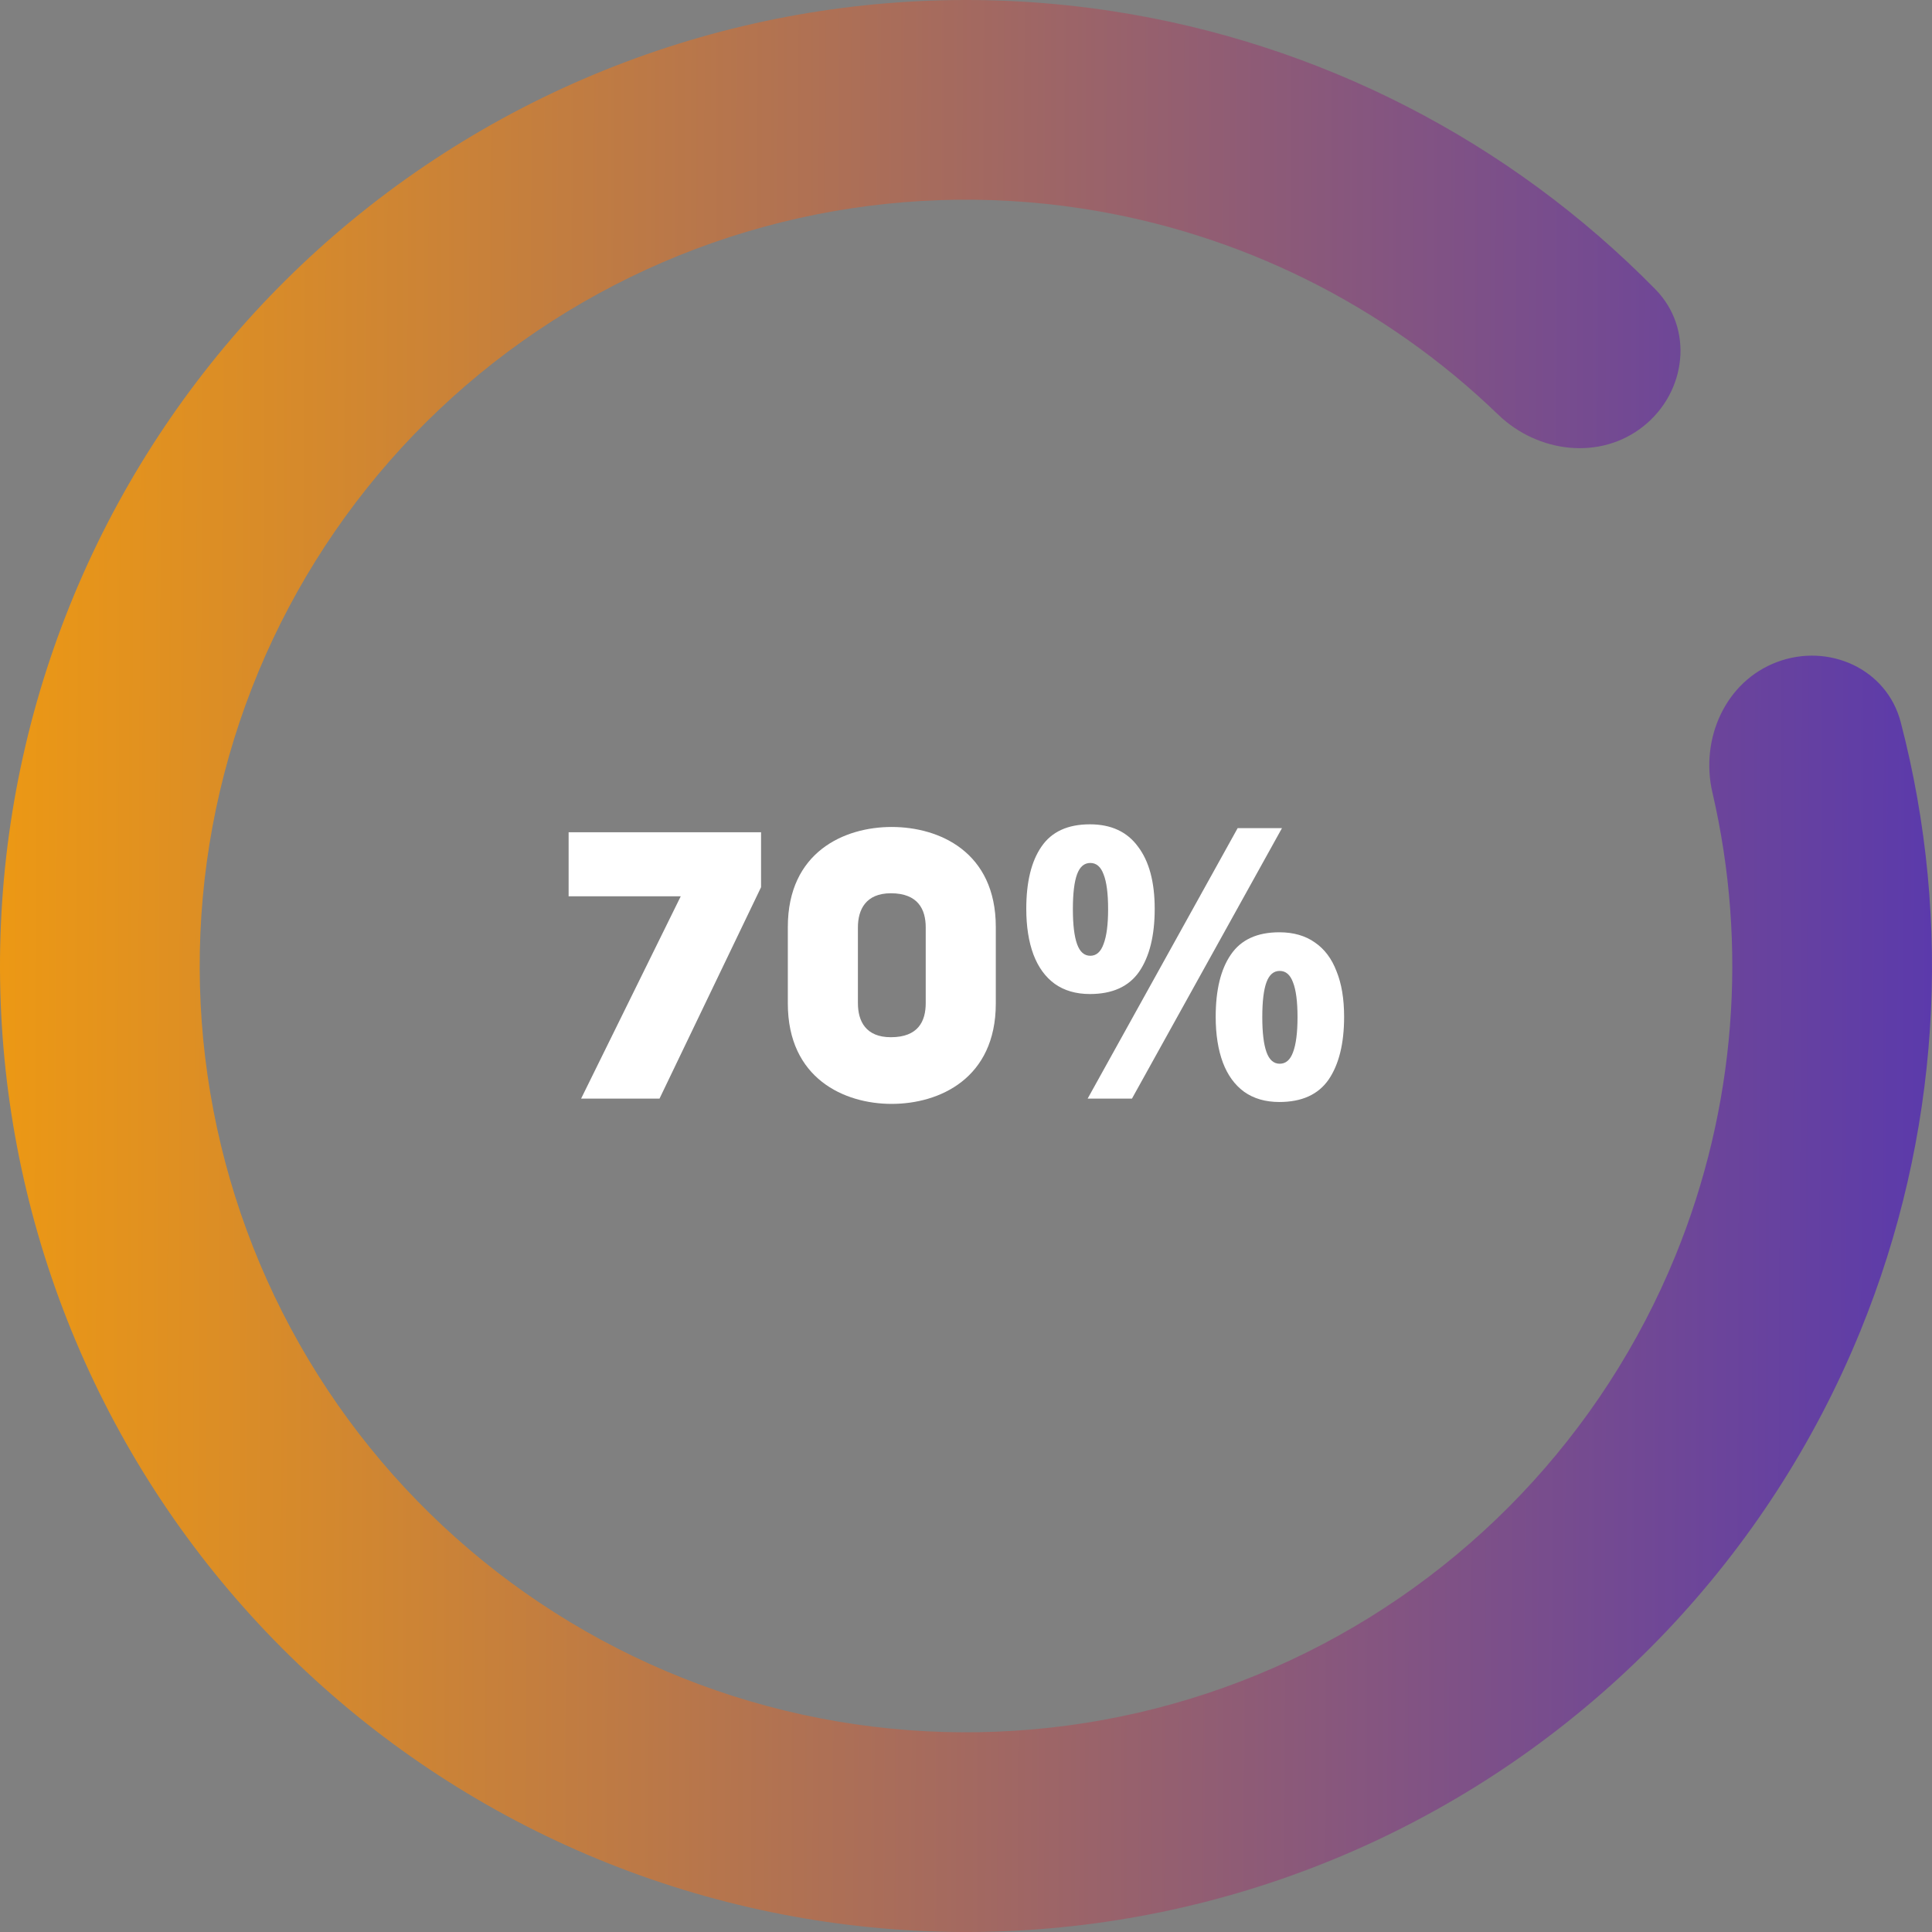 <svg width="204" height="204" viewBox="0 0 204 204" fill="none" xmlns="http://www.w3.org/2000/svg">
<rect x="0" y="0" width="204" height="204" fill="#808080" stroke="none"/>
<g clip-path="url(#clip0_210_170)">
<path d="M187.639 69.902C193.092 67.859 199.226 70.614 200.696 76.248C206.238 97.486 204.802 120.051 196.436 140.546C186.737 164.31 168.435 183.543 145.182 194.409C121.928 205.275 95.433 206.975 70.982 199.169C46.531 191.364 25.921 174.628 13.264 152.299C0.608 129.97 -3.166 103.69 2.697 78.702C8.559 53.713 23.627 31.854 44.894 17.484C66.161 3.114 92.064 -2.709 117.435 1.175C139.317 4.524 159.415 14.883 174.791 30.547C178.869 34.702 178.083 41.38 173.529 45.009C168.975 48.637 162.385 47.827 158.195 43.783C146.212 32.215 130.877 24.564 114.244 22.018C94.118 18.937 73.57 23.557 56.7 34.956C39.829 46.355 27.876 63.696 23.225 83.518C18.575 103.34 21.568 124.188 31.608 141.901C41.649 159.614 57.998 172.89 77.394 179.082C96.791 185.274 117.809 183.925 136.255 175.305C154.701 166.686 169.219 151.429 176.914 132.578C183.273 116.999 184.584 99.912 180.815 83.688C179.497 78.016 182.187 71.946 187.639 69.902Z" fill="url(#paint0_linear_210_170)"/>
<path d="M60.04 94.64V87.88H80.36V93.68L69.64 116H61.36L71.88 94.64H60.04Z" fill="white"/>
<path d="M105.147 97.88V105.96C105.147 113.88 99.187 116.56 94.147 116.56C89.147 116.56 83.187 113.88 83.187 105.96V97.88C83.187 89.96 89.147 87.32 94.147 87.32C99.187 87.32 105.147 89.96 105.147 97.88ZM97.747 97.92C97.747 96.04 96.947 94.32 94.067 94.32C91.427 94.32 90.587 96.04 90.587 97.92V105.92C90.587 107.84 91.427 109.52 94.067 109.52C96.947 109.52 97.747 107.84 97.747 105.92V97.92Z" fill="white"/>
<path d="M115.085 87.04C117.325 87.04 119.018 87.827 120.165 89.4C121.338 90.947 121.925 93.133 121.925 95.96C121.925 98.787 121.378 101 120.285 102.6C119.192 104.173 117.458 104.96 115.085 104.96C113.618 104.96 112.378 104.6 111.365 103.88C110.378 103.16 109.632 102.133 109.125 100.8C108.618 99.44 108.365 97.827 108.365 95.96C108.365 93.133 108.898 90.947 109.965 89.4C111.032 87.827 112.738 87.04 115.085 87.04ZM115.125 91.12C114.485 91.12 114.018 91.52 113.725 92.32C113.432 93.12 113.285 94.347 113.285 96C113.285 97.627 113.432 98.853 113.725 99.68C114.018 100.507 114.485 100.92 115.125 100.92C115.765 100.92 116.232 100.507 116.525 99.68C116.845 98.853 117.005 97.627 117.005 96C117.005 94.347 116.845 93.12 116.525 92.32C116.232 91.52 115.765 91.12 115.125 91.12ZM135.365 87.44L119.525 116H114.845L130.685 87.44H135.365ZM135.085 98.44C136.578 98.44 137.832 98.8 138.845 99.52C139.858 100.213 140.618 101.227 141.125 102.56C141.658 103.867 141.925 105.467 141.925 107.36C141.925 110.187 141.378 112.4 140.285 114C139.192 115.573 137.458 116.36 135.085 116.36C133.618 116.36 132.378 116 131.365 115.28C130.378 114.56 129.632 113.533 129.125 112.2C128.618 110.84 128.365 109.227 128.365 107.36C128.365 104.533 128.898 102.347 129.965 100.8C131.032 99.227 132.738 98.44 135.085 98.44ZM135.125 102.52C134.485 102.52 134.018 102.92 133.725 103.72C133.432 104.52 133.285 105.747 133.285 107.4C133.285 109.027 133.432 110.253 133.725 111.08C134.018 111.907 134.485 112.32 135.125 112.32C135.765 112.32 136.232 111.92 136.525 111.12C136.845 110.293 137.005 109.053 137.005 107.4C137.005 105.747 136.845 104.52 136.525 103.72C136.232 102.92 135.765 102.52 135.125 102.52Z" fill="white"/>
</g>
<defs>
<linearGradient id="paint0_linear_210_170" x1="-12.435" y1="91.215" x2="228.124" y2="92.098" gradientUnits="userSpaceOnUse">
<stop stop-color="#F59E0B"/>
<stop offset="1" stop-color="#4A2FBD"/>
</linearGradient>
<clipPath id="clip0_210_170">
<rect width="204" height="204" fill="white"/>
</clipPath>
</defs>
</svg>
